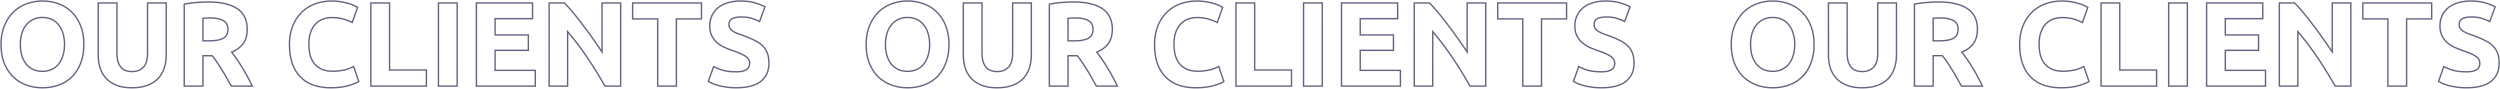 <svg width="3543" height="126" viewBox="0 0 3543 126" fill="none" xmlns="http://www.w3.org/2000/svg"><path d="M30.91 78.65l-.96.28.003.012.004.01.953-.302zm6.12 12.07l-.794.608.012.015.012.015.77-.638zm9.86 7.65l.426-.905-.426.905zm26.35 0l-.416-.91-.01.005.426.905zm9.86-7.65l-.78-.625-.003.004.783.621zm6.12-12.07l-.953-.302-.004.01-.003.011.96.281zm0-31.28l-.962.275.004.013.005.014.953-.302zM83.1 35.3l-.794.608.012.015.012.015.77-.638zm-9.86-7.82l-.426.905.01.005.416-.91zm-26.35.17l.426.905.01-.005.011-.006-.447-.894zm-9.86 7.82l-.78-.625-.004.004.784.621zm-6.12 12.07l-.955-.296-.003.008-.002.007.96.281zm83.3 42.16l-.929-.37-.003.008.932.362zm-12.24 19.21l.699.715.008-.008-.707-.707zm-18.7 11.56l-.338-.941-.005.002.343.939zm-64.6-11.56l-.7.715.008.007.692-.722zM6.09 89.7l-.93.369.002.005.928-.374zm.17-53.21l.923.386.002-.005-.925-.381zm12.75-19.38l-.692-.722-.008.007.7.715zm18.7-11.73l-.343-.94-.005.002.348.938zm45.22 0l.343-.94-.343.94zm18.7 11.73l.699-.715-.699.715zm12.58 19.38l-.929.369.001.005.928-.374zM27.87 63.01c0 5.857.689 11.167 2.08 15.92l1.92-.56c-1.329-4.54-2-9.657-2-15.36h-2zm2.087 15.942c1.503 4.742 3.593 8.873 6.28 12.376l1.587-1.216c-2.527-3.297-4.518-7.213-5.96-11.764l-1.907.604zm6.303 12.406a29.277 29.277 0 0010.204 7.917l.852-1.81a27.277 27.277 0 01-9.516-7.383l-1.54 1.276zm10.204 7.917c4.008 1.886 8.577 2.815 13.686 2.815v-2c-4.864 0-9.135-.884-12.834-2.625l-.852 1.81zm13.686 2.815c5 0 9.511-.931 13.516-2.815l-.852-1.81c-3.702 1.742-7.917 2.625-12.664 2.625v2zm13.506-2.81c4.104-1.877 7.519-4.523 10.227-7.939L82.317 90.1c-2.505 3.158-5.664 5.611-9.493 7.361l.832 1.82zm10.225-7.935c2.81-3.513 4.906-7.656 6.299-12.414l-1.92-.562c-1.327 4.536-3.311 8.439-5.94 11.726l1.56 1.25zm6.292-12.393c1.51-4.76 2.257-10.078 2.257-15.942h-2c0 5.696-.726 10.805-2.163 15.338l1.906.604zM92.43 63.01c0-5.864-.747-11.182-2.257-15.942l-1.906.604c1.437 4.533 2.163 9.642 2.163 15.338h2zm-2.249-15.915c-1.391-4.871-3.49-9.024-6.31-12.433l-1.541 1.276c2.618 3.164 4.6 7.058 5.928 11.707l1.924-.55zm-6.287-12.403c-2.708-3.533-6.126-6.241-10.238-8.122l-.832 1.82c3.821 1.746 6.977 4.25 9.482 7.518l1.588-1.216zm-10.228-8.117c-4.005-1.884-8.517-2.815-13.516-2.815v2c4.747 0 8.962.883 12.664 2.625l.852-1.81zM60.15 23.76c-5.117 0-9.695.99-13.707 2.996l.894 1.788c3.694-1.847 7.957-2.784 12.813-2.784v-2zm-13.686 2.985c-3.995 1.88-7.402 4.584-10.215 8.1l1.562 1.25c2.627-3.284 5.793-5.793 9.505-7.54l-.852-1.81zM36.246 34.85c-2.696 3.4-4.788 7.539-6.291 12.395l1.91.592c1.444-4.664 3.432-8.571 5.948-11.745l-1.567-1.242zM29.95 47.26c-1.39 4.752-2.08 10.005-2.08 15.751h2c0-5.587.67-10.648 2-15.19l-1.92-.56zm87.85 15.75c0 9.987-1.515 18.754-4.519 26.321l1.858.738c3.116-7.847 4.661-16.873 4.661-27.059h-2zm-4.522 26.328c-2.902 7.478-6.91 13.76-12.015 18.865l1.414 1.414c5.322-5.321 9.474-11.846 12.465-19.555l-1.864-.724zm-12.007 18.857c-5.105 4.994-11.213 8.773-18.34 11.334l.677 1.882c7.38-2.652 13.74-6.58 19.061-11.786l-1.398-1.43zm-18.344 11.336c-7.02 2.563-14.61 3.849-22.777 3.849v2c8.38 0 16.204-1.32 23.463-3.971l-.686-1.878zM60.15 123.38c-7.937 0-15.413-1.285-22.437-3.849l-.686 1.878c7.256 2.649 14.966 3.971 23.123 3.971v-2zm-22.437-3.849c-7.014-2.561-13.128-6.342-18.351-11.343l-1.384 1.444c5.43 5.199 11.783 9.125 19.05 11.777l.685-1.878zm-18.344-11.336c-5.218-5.107-9.338-11.39-12.351-18.869l-1.856.748c3.107 7.709 7.374 14.232 12.809 19.551l1.398-1.43zM7.02 89.331C4.015 81.764 2.5 72.997 2.5 63.01h-2c0 10.186 1.545 19.212 4.66 27.059l1.86-.738zM2.5 63.01c0-9.983 1.57-18.687 4.683-26.134l-1.846-.772C2.103 43.844.5 52.82.5 63.01h2zm4.685-26.14c3.128-7.595 7.306-13.937 12.524-19.045l-1.398-1.43c-5.435 5.32-9.757 11.897-12.976 19.714l1.85.762zm12.517-19.038c5.342-5.12 11.458-8.956 18.356-11.514l-.696-1.876c-7.155 2.655-13.506 6.639-19.044 11.946l1.384 1.444zm18.35-11.513C45.08 3.754 52.445 2.47 60.15 2.47v-2c-7.934 0-15.53 1.323-22.783 3.97l.686 1.88zM60.15 2.47c7.937 0 15.413 1.285 22.437 3.85l.686-1.88C76.017 1.793 68.307.47 60.15.47v2zm22.437 3.85c7.01 2.558 13.12 6.393 18.344 11.505l1.398-1.43c-5.43-5.314-11.785-9.3-19.056-11.954l-.686 1.878zm18.344 11.505c5.216 5.105 9.335 11.443 12.35 19.034l1.858-.738c-3.105-7.822-7.372-14.404-12.81-19.726l-1.398 1.43zm12.351 19.039c3.003 7.45 4.518 16.159 4.518 26.146h2c0-10.186-1.545-19.158-4.662-26.894l-1.856.748zm52.275 84.116l-.369.93.008.003.008.003.353-.936zm-14.96-9.69l-.737.677.01.01.01.01.717-.697zm-8.67-14.79l-.955.3.004.01.004.012.947-.322zm-2.72-92.31v-1h-1v1h1zm26.52 0h1v-1h-1v1zm1.53 83.3l-.958.287.006.02.006.019.946-.326zm4.42 8.16l-.765.644.018.022.02.02.727-.686zm6.8 4.42l-.329.945.012.004.317-.949zm24.48-4.59l-.698-.717-.009.01.707.707zm6.12-91.29v-1h-1v1h1zm26.52 0h1v-1h-1v1zm-2.89 92.31l-.949-.316.949.316zm-8.84 14.96l.717.697.009-.01-.726-.687zm-36.89 11.92c-8.186 0-15.201-1.122-21.067-3.336l-.706 1.872c6.146 2.319 13.412 3.464 21.773 3.464v-2zm-21.052-3.33c-5.893-2.335-10.756-5.491-14.611-9.457l-1.434 1.394c4.077 4.194 9.188 7.498 15.308 9.923l.737-1.86zm-14.592-9.437c-3.755-4.085-6.575-8.893-8.46-14.435l-1.893.644c1.969 5.791 4.928 10.844 8.88 15.145l1.473-1.354zm-8.452-14.412c-1.779-5.67-2.674-11.915-2.674-18.741h-2c0 7 .918 13.45 2.765 19.34l1.909-.6zm-2.674-18.741V4.19h-2v73.27h2zm-1-72.27h26.52v-2h-26.52v2zm25.52-1v71.06h2V4.19h-2zm0 71.06c0 4.826.516 9.008 1.572 12.527l1.915-.574c-.984-3.282-1.487-7.26-1.487-11.953h-2zm1.584 12.566c1.165 3.376 2.692 6.212 4.601 8.478l1.53-1.288c-1.718-2.04-3.138-4.645-4.24-7.842l-1.891.652zm4.639 8.52c2.035 2.155 4.437 3.718 7.198 4.678l.657-1.888c-2.452-.854-4.583-2.237-6.401-4.163l-1.454 1.374zm7.21 4.683c2.833.944 5.887 1.411 9.157 1.411v-2c-3.078 0-5.916-.44-8.524-1.309l-.633 1.898zm9.157 1.411c6.681 0 12.164-2.06 16.347-6.243l-1.414-1.414c-3.751 3.75-8.695 5.657-14.933 5.657v2zm16.337-6.233c4.369-4.248 6.423-11.33 6.423-20.947h-2c0 9.422-2.027 15.828-5.817 19.513l1.394 1.434zm6.423-20.947V4.19h-2v71.06h2zm-1-70.06h26.52v-2h-26.52v2zm25.52-1v73.27h2V4.19h-2zm0 73.27c0 6.82-.951 13.058-2.839 18.724l1.897.632c1.965-5.894 2.942-12.35 2.942-19.356h-2zm-2.839 18.724c-1.883 5.649-4.757 10.507-8.618 14.589l1.453 1.374c4.073-4.305 7.092-9.42 9.062-15.33l-1.897-.633zm-8.608 14.579c-3.849 3.959-8.76 7.057-14.761 9.279l.695 1.876c6.239-2.311 11.415-5.56 15.5-9.761l-1.434-1.394zm-14.761 9.279c-5.982 2.216-13.112 3.338-21.412 3.338v2c8.473 0 15.849-1.145 22.107-3.462l-.695-1.876zM336.242 12.35l-.559.829.007.005.552-.834zm8.33 49.47l-.804-.594-.002.003.806.591zm-16.32 12.07l-.382-.924-1.237.51.841 1.042.778-.628zm7.48 10.2l-.828.56.008.012.82-.572zm7.65 11.9l-.86.511.009.014.008.013.843-.538zm7.48 12.92l-.885.465.004.009.881-.474zm6.63 13.09v1h1.58l-.676-1.428-.904.428zm-29.75 0l-.873.488.286.512h.587v-1zm-6.63-11.73l-.879.477.005.01.006.009.868-.496zm-6.8-11.56l-.855.518.005.01.006.009.844-.537zm-6.8-10.54l-.832.555.004.006.005.007.823-.568zm-6.8-9.18l.768-.64-.3-.36h-.468v1zm-13.09 0v-1h-1v1h1zm0 43.01v1h1v-1h-1zm-26.52 0h-1v1h1v-1zm0-116.11l-.192-.981-.808.158v.823h1zm17.85-2.38l-.073-.997h-.001l.074.997zm12.92 22.1l-.071-.997h-.006l.077.997zm-4.25.34l-.083-.997-.917.077v.92h1zm0 31.96h-1v1h1v-1zm28.9-3.74l-.501-.865.501.865zm-.17-24.99l-.501.865.013.008.014.008.474-.881zm-20.74-25.35c17.584 0 30.898 3.16 40.071 9.349l1.118-1.658c-9.64-6.504-23.413-9.691-41.189-9.691v2zm40.078 9.354c9.074 6.013 13.662 15.413 13.662 28.406h2c0-13.527-4.819-23.62-14.558-30.074l-1.104 1.668zm13.662 28.406c0 8.119-1.889 14.637-5.584 19.636l1.608 1.188c4.012-5.427 5.976-12.396 5.976-20.824h-2zm-5.586 19.639c-3.61 4.922-8.887 8.844-15.896 11.737l.763 1.848c7.272-3 12.875-7.125 16.745-12.403l-1.612-1.182zm-16.292 13.29c2.359 2.92 4.835 6.296 7.43 10.131l1.656-1.12c-2.619-3.872-5.129-7.295-7.53-10.268l-1.556 1.256zm7.438 10.143a194.487 194.487 0 017.61 11.84l1.719-1.023a196.256 196.256 0 00-7.689-11.96l-1.64 1.143zm7.627 11.866a174.446 174.446 0 017.438 12.847l1.77-.93a176.668 176.668 0 00-7.522-12.993l-1.686 1.076zm7.442 12.856a283.04 283.04 0 016.607 13.044l1.808-.856a285.512 285.512 0 00-6.654-13.136l-1.761.948zM357.492 121h-29.75v2h29.75v-2zm-28.877.512a1416.935 1416.935 0 00-6.635-11.738l-1.736.992c2.265 3.964 4.473 7.871 6.625 11.722l1.746-.976zm-6.624-11.719a194.43 194.43 0 00-6.835-11.62l-1.688 1.074a191.569 191.569 0 016.765 11.5l1.758-.954zm-6.824-11.601a214.239 214.239 0 00-6.832-10.59l-1.646 1.136a213.13 213.13 0 016.768 10.49l1.71-1.036zm-6.823-10.577c-2.283-3.425-4.571-6.514-6.864-9.265l-1.536 1.28c2.24 2.69 4.486 5.72 6.736 9.095l1.664-1.11zm-7.632-9.625h-13.09v2h13.09v-2zm-14.09 1V122h2V78.99h-2zm1 42.01h-26.52v2h26.52v-2zm-25.52 1V5.89h-2V122h2zm-.808-115.129a149.494 149.494 0 0117.732-2.364l-.148-1.994a151.441 151.441 0 00-17.968 2.396l.384 1.962zm17.73-2.364c6.216-.452 11.744-.677 16.588-.677v-2c-4.903 0-10.481.228-16.733.683l.145 1.994zm18.118 19.933c-1.946 0-3.727.057-5.341.172l.142 1.996a73.419 73.419 0 015.199-.168v-2zm-5.347.173a666.46 666.46 0 00-4.256.34l.166 1.994c1.358-.114 2.772-.227 4.244-.34l-.154-1.994zm-5.173 1.337v31.96h2V25.95h-2zm1 32.96h7.48v-2h-7.48v2zm7.48 0c10.005 0 17.373-1.242 21.921-3.875l-1.002-1.73c-4.065 2.353-10.978 3.605-20.919 3.605v2zm21.921-3.875c4.684-2.711 6.959-7.338 6.959-13.615h-2c0 5.737-2.032 9.61-5.961 11.885l1.002 1.73zm6.959-13.615c0-6.08-2.357-10.536-7.156-13.12l-.948 1.76c4.041 2.176 6.104 5.88 6.104 11.36h2zm-7.129-13.105c-4.532-2.624-11.144-3.875-19.711-3.875v2c8.433 0 14.627 1.242 18.709 3.605l1.002-1.73zM425.19 108.4l-.73.683.004.005.726-.688zM414.82 37l.928.374.002-.005-.93-.369zm12.58-19.38l.7.715.008-.008-.708-.707zm19.04-12.07l-.346-.938.346.938zm37.57-2.89l-.19.982.013.002.013.002.164-.986zm10.71 2.55l-.316.949.016.005.016.005.284-.959zm12.07 5.27l.942.336.271-.758-.683-.426-.53.848zm-7.65 21.42l-.469.883 1.022.543.389-1.09-.942-.336zm-12.75-4.93l-.274.962.006.001.268-.963zm-28.39 0l-.324-.946-.008.003.332.943zm-10.37 6.63l-.707-.707.707.707zm-8.16 44.2l-.972.232.003.013.004.014.965-.259zm5.78 12.07l-.793.608.006.009.007.008.78-.625zm10.54 8.16l-.428.904.01.004.01.005.408-.913zm26.01 2.21l-.146-.99.146.99zm8.16-1.53l.232.973.022-.005.021-.007-.275-.961zm6.29-2.21l.401.916-.401-.916zm4.93-2.21l.946-.325-.36-1.047-1.005.464.419.908zm7.31 21.25l.519.855.689-.418-.262-.762-.946.325zm-15.81 6.12l.258.966-.258-.966zm-23.63 1.72c-18.966 0-33.289-5.27-43.133-15.668l-1.453 1.376c10.329 10.908 25.247 16.292 44.586 16.292v-2zm-43.129-15.663c-9.748-10.412-14.691-25.265-14.691-44.707h-2c0 19.771 5.031 35.179 15.23 46.073l1.461-1.366zM411.23 63.01c0-9.642 1.514-18.182 4.518-25.636l-1.855-.748c-3.116 7.733-4.663 16.533-4.663 26.384h2zm4.52-25.641c3.014-7.591 7.134-13.93 12.35-19.034l-1.399-1.43c-5.437 5.322-9.704 11.904-12.81 19.726l1.859.738zm12.358-19.042c5.22-5.22 11.442-9.167 18.679-11.839l-.693-1.876c-7.496 2.768-13.967 6.868-19.401 12.3l1.415 1.415zm18.679-11.839c7.245-2.675 15.117-4.018 23.623-4.018v-2c-8.72 0-16.828 1.377-24.316 4.142l.693 1.876zM470.41 2.47c4.935 0 9.403.393 13.41 1.172l.381-1.964C480.047.871 475.449.47 470.41.47v2zm13.436 1.176c4.042.674 7.559 1.513 10.558 2.513l.633-1.898c-3.121-1.04-6.744-1.901-10.862-2.587l-.329 1.972zm10.59 2.523c3.025.896 5.516 1.84 7.487 2.825l.895-1.788c-2.109-1.055-4.718-2.038-7.813-2.955l-.569 1.918zm7.487 2.825c2.036 1.018 3.474 1.794 4.337 2.334l1.06-1.696c-.949-.593-2.458-1.404-4.502-2.426l-.895 1.788zm3.926 1.15l-7.65 21.42 1.883.672 7.65-21.42-1.883-.672zm-6.239 20.873c-3.703-1.967-8.023-3.635-12.951-5.01l-.537 1.926c4.819 1.345 8.999 2.964 12.549 4.85l.939-1.766zm-12.945-5.008c-4.867-1.391-10.403-2.079-16.595-2.079v2c6.049 0 11.393.672 16.046 2.002l.549-1.923zM470.07 23.93c-4.193 0-8.326.7-12.394 2.094l.649 1.892c3.865-1.325 7.779-1.986 11.745-1.986v-2zm-12.402 2.097c-4.003 1.413-7.585 3.707-10.745 6.866l1.415 1.414c2.96-2.96 6.291-5.087 9.995-6.394l-.665-1.886zm-10.745 6.866c-3.066 3.066-5.514 7.048-7.367 11.911l1.869.712c1.774-4.657 4.085-8.381 6.913-11.209l-1.415-1.414zm-7.367 11.911c-1.868 4.905-2.786 10.813-2.786 17.696h2c0-6.717.897-12.369 2.655-16.984l-1.869-.712zM436.77 62.5c0 5.51.574 10.688 1.728 15.532l1.945-.464c-1.113-4.676-1.673-9.697-1.673-15.068h-2zm1.735 15.56c1.276 4.757 3.256 8.902 5.952 12.418l1.587-1.216c-2.518-3.284-4.391-7.186-5.608-11.721l-1.931.518zm5.965 12.435c2.823 3.53 6.462 6.34 10.892 8.439l.857-1.808c-4.183-1.98-7.571-4.61-10.188-7.88l-1.561 1.249zm10.912 8.448c4.467 1.998 9.828 2.977 16.048 2.977v-2c-6.019 0-11.085-.948-15.231-2.803l-.817 1.826zm16.048 2.977c3.892 0 7.398-.229 10.517-.691l-.293-1.978c-3.001.444-6.408.669-10.224.669v2zm10.517-.691c3.082-.456 5.831-.971 8.245-1.546l-.463-1.946c-2.346.559-5.037 1.064-8.075 1.514l.293 1.978zm8.288-1.558c2.413-.689 4.553-1.44 6.416-2.255l-.801-1.832c-1.764.772-3.817 1.494-6.164 2.165l.549 1.922zm6.416-2.255a275.919 275.919 0 004.949-2.218l-.839-1.816a271.81 271.81 0 01-4.911 2.202l.801 1.832zm3.584-2.8l7.31 21.249 1.891-.65-7.31-21.25-1.891.65zm7.737 20.069c-3.625 2.197-8.792 4.207-15.549 6.009l.515 1.932c6.843-1.825 12.216-3.894 16.071-6.231l-1.037-1.71zm-15.549 6.009c-6.697 1.786-14.484 2.686-23.373 2.686v2c9.018 0 16.985-.913 23.888-2.754l-.515-1.932zM604.275 99.22h1v-1h-1v1zm0 22.78v1h1v-1h-1zm-78.71 0h-1v1h1v-1zm0-117.81v-1h-1v1h1zm26.52 0h1v-1h-1v1zm0 95.03h-1v1h1v-1zm51.19 0V122h2V99.22h-2zm1 21.78h-78.71v2h78.71v-2zm-77.71 1V4.19h-2V122h2zm-1-116.81h26.52v-2h-26.52v2zm25.52-1v95.03h2V4.19h-2zm1 96.03h52.19v-2h-52.19v2zm69.271-96.03v-1h-1v1h1zm26.52 0h1v-1h-1v1zm0 117.81v1h1v-1h-1zm-26.52 0h-1v1h1v-1zm0-116.81h26.52v-2h-26.52v2zm25.52-1V122h2V4.19h-2zm1 116.81h-26.52v2h26.52v-2zm-25.52 1V4.19h-2V122h2zm52.789 0h-1v1h1v-1zm0-117.81v-1h-1v1h1zm79.56 0h1v-1h-1v1zm0 22.27v1h1v-1h-1zm-53.04 0v-1h-1v1h1zm0 23.12h-1v1h1v-1zm47.09 0h1v-1h-1v1zm0 21.76v1h1v-1h-1zm-47.09 0v-1h-1v1h1zm0 28.39h-1v1h1v-1zm56.95 0h1v-1h-1v1zm0 22.27v1h1v-1h-1zm-82.47 0V4.19h-2V122h2zm-1-116.81h79.56v-2h-79.56v2zm78.56-1v22.27h2V4.19h-2zm1 21.27h-53.04v2h53.04v-2zm-54.04 1v23.12h2V26.46h-2zm1 24.12h47.09v-2h-47.09v2zm46.09-1v21.76h2V49.58h-2zm1 20.76h-47.09v2h47.09v-2zm-48.09 1v28.39h2V71.34h-2zm1 29.39h56.95v-2h-56.95v2zm55.95-1V122h2V99.73h-2zm1 21.27h-83.47v2h83.47v-2zm98.676 1l-.872.491.287.509h.585v-1zm-24.65-39.95l-.83.558.83-.558zm-28.22-37.23l.76-.65-1.76-2.06v2.71h1zm0 77.18v1h1v-1h-1zm-26.18 0h-1v1h1v-1zm0-117.81v-1h-1v1h1zm21.59 0l.707-.707-.293-.293h-.414v1zm12.41 13.77l.768-.64-.768.64zm13.77 17.51l-.802.598.006.008.006.008.79-.614zm14.11 19.21l-.822.57.005.007.817-.577zm13.09 19.04l-.832.555 1.832 2.748V73.72h-1zm0-69.53v-1h-1v1h1zm26.35 0h1v-1h-1v1zm0 117.81v1h1v-1h-1zm-21.399-.491a593.806 593.806 0 00-24.692-40.017l-1.659 1.116a591.832 591.832 0 0124.608 39.883l1.743-.982zM833.47 81.492c-8.86-13.178-18.29-25.618-28.289-37.322l-1.521 1.3c9.948 11.643 19.332 24.022 28.151 37.138l1.659-1.116zM803.421 44.82V122h2V44.82h-2zm1 76.18h-26.18v2h26.18v-2zm-25.18 1V4.19h-2V122h2zm-1-116.81h21.59v-2h-21.59v2zm20.883-.293c3.712 3.713 7.828 8.28 12.348 13.703l1.537-1.28c-4.547-5.456-8.704-10.07-12.471-13.837l-1.414 1.414zM811.472 18.6c4.521 5.425 9.1 11.247 13.737 17.468l1.603-1.196c-4.656-6.246-9.257-12.097-13.803-17.552l-1.537 1.28zm13.749 17.484a442.382 442.382 0 0114.078 19.167l1.643-1.142A444.854 444.854 0 00826.8 34.856l-1.579 1.228zm14.083 19.173a846.8 846.8 0 0113.075 19.018l1.664-1.11a847.058 847.058 0 00-13.106-19.062l-1.633 1.154zm14.907 18.463V4.19h-2v69.53h2zm-1-68.53h26.35v-2h-26.35v2zm25.35-1V122h2V4.19h-2zm1 116.81h-22.27v2h22.27v-2zM994.117 4.19h1v-1h-1v1zm0 22.61v1h1v-1h-1zm-35.53 0v-1h-1v1h1zm0 95.2v1h1v-1h-1zm-26.52 0h-1v1h1v-1zm0-95.2h1v-1h-1v1zm-35.53 0h-1v1h1v-1zm0-22.61v-1h-1v1h1zm96.58 0V26.8h2V4.19h-2zm1 21.61h-35.53v2h35.53v-2zm-36.53 1V122h2V26.8h-2zm1 94.2h-26.52v2h26.52v-2zm-25.52 1V26.8h-2V122h2zm-1-96.2h-35.53v2h35.53v-2zm-34.53 1V4.19h-2V26.8h2zm-1-21.61h97.58v-2h-97.58v2zm155.933 95.73l.23.973.02-.004.01-.004-.26-.965zm5.95-2.55l.57.822.02-.014.02-.015-.61-.793zm3.06-3.91l.93.359-.93-.359zm-4.59-14.45l-.58.812.01.006v.006l.57-.824zm-18.7-8.33l-.33.943.01.003v.003l.32-.949zm-11.56-4.59l-.43.905.02.005.01.005.4-.915zm-10.37-6.63l-.66.747v.007l.01.007.65-.761zm-7.48-9.69l-.89.447v.011l.89-.458zm.17-28.56l.9.428.01-.009-.91-.419zm8.67-11.22l-.63-.774.63.774zm13.6-6.97l.29.958.01-.002v-.003l-.3-.953zm38.59 0l-.28.96.28-.96zm14.28 5.61l.94.344.3-.81-.76-.412-.48.878zm-7.65 20.91l-.46.888 1.01.522.39-1.066-.94-.344zm-11.05-4.42l-.32.946.01.005.02.005.29-.956zm-28.22.68l.53.848.01-.006-.54-.842zm-2.55 13.43l.82-.57-.82.57zm4.25 4.08l-.57.824.03.02.03.018.51-.862zm6.46 3.23l-.39.92.02.01.03.01.34-.94zm8.16 2.89l.35-.938-.01-.003-.01-.004-.33.945zm15.98 6.8l-.45.894.01.005.01.004.43-.903zm11.22 7.65l-.71.707.01.007.01.006.69-.72zm-2.55 50.49l.62.789v-.006l-.62-.783zm-48.96 7.99l.16-.987-.01-.002-.02-.002-.13.991zm-11.22-2.21l-.27.962v.002l.27-.964zm-8.33-2.89l-.41.912.01.004.01.003.39-.919zm-5.78-2.89l-.94-.334-.28.787.72.415.5-.868zm7.48-21.08l.48-.877-1.03-.565-.39 1.108.94.334zm12.92 5.27l-.3.955.02.004.01.003.27-.962zm19.04 3.21c3.78 0 6.93-.286 9.41-.877l-.46-1.946c-2.28.542-5.25.823-8.95.823v2zm9.44-.885c2.56-.698 4.66-1.587 6.26-2.693l-1.14-1.644c-1.35.934-3.21 1.745-5.64 2.407l.52 1.93zm6.3-2.722c1.59-1.226 2.74-2.67 3.38-4.344l-1.86-.718c-.49 1.273-1.39 2.435-2.74 3.476l1.22 1.586zm3.38-4.344c.62-1.604.92-3.371.92-5.289h-2c0 1.709-.27 3.228-.78 4.571l1.86.718zm.92-5.289c0-4.233-2.02-7.695-5.87-10.344l-1.14 1.648c3.4 2.338 5.01 5.223 5.01 8.696h2zm-5.86-10.332c-3.75-2.7-10.11-5.515-18.96-8.467l-.64 1.898c8.83 2.941 14.94 5.68 18.44 8.193l1.16-1.624zm-18.95-8.461a161.88 161.88 0 01-11.49-4.562l-.8 1.83c3.87 1.71 7.75 3.25 11.63 4.618l.66-1.886zm-11.46-4.552c-3.78-1.778-7.16-3.94-10.15-6.486l-1.3 1.522c3.13 2.668 6.67 4.925 10.59 6.774l.86-1.81zm-10.14-6.472c-2.96-2.636-5.38-5.767-7.25-9.401l-1.78.916c1.98 3.846 4.55 7.175 7.71 9.98l1.32-1.495zm-7.25-9.39c-1.84-3.683-2.78-8.169-2.78-13.493h-2c0 5.556.98 10.363 3 14.387l1.78-.894zm-2.78-13.493c0-5.313 1-10.037 2.96-14.192l-1.8-.856c-2.12 4.458-3.16 9.48-3.16 15.048h2zm2.97-14.2c1.98-4.284 4.77-7.903 8.39-10.866l-1.26-1.548c-3.86 3.157-6.84 7.018-8.95 11.575l1.82.838zm8.39-10.866c3.63-2.964 8.04-5.231 13.26-6.786l-.57-1.916c-5.44 1.618-10.1 3.998-13.95 7.154l1.26 1.548zm13.27-6.791c5.22-1.664 11.12-2.503 17.72-2.503v-2c-6.77 0-12.88.86-18.32 2.597l.6 1.906zm17.72-2.503c7.87 0 14.62.843 20.29 2.51l.56-1.92c-5.89-1.733-12.85-2.59-20.85-2.59v2zm20.29 2.51c5.74 1.687 10.42 3.533 14.08 5.528l.96-1.756c-3.82-2.085-8.65-3.979-14.48-5.691l-.56 1.918zm13.62 4.306l-7.65 20.91 1.88.688 7.65-20.91-1.88-.688zm-6.25 20.366c-3.35-1.732-7.09-3.227-11.22-4.488l-.58 1.912c4.03 1.232 7.66 2.684 10.88 4.352l.92-1.776zm-11.19-4.478c-4.1-1.406-9.03-2.094-14.77-2.094v2c5.59 0 10.29.672 14.13 1.986l.64-1.892zm-14.77-2.094c-6.39 0-11.23.905-14.31 2.878l1.08 1.684c2.58-1.653 6.93-2.562 13.23-2.562v-2zm-14.3 2.872c-3.05 1.91-4.55 4.92-4.55 8.838h2c0-3.335 1.23-5.651 3.61-7.142l-1.06-1.696zm-4.55 8.838c0 2.315.55 4.337 1.71 6.01l1.64-1.14c-.88-1.274-1.35-2.878-1.35-4.87h-2zm1.71 6.01c1.1 1.592 2.61 3.034 4.5 4.334l1.14-1.648c-1.74-1.193-3.06-2.471-4-3.825l-1.64 1.138zm4.56 4.372c1.97 1.158 4.16 2.253 6.58 3.287l.78-1.838c-2.34-1.006-4.46-2.064-6.34-3.173l-1.02 1.724zm6.63 3.308c2.5.909 5.22 1.874 8.17 2.895l.66-1.89a582.59 582.59 0 01-8.15-2.885l-.68 1.88zm8.15 2.888c6.1 2.257 11.39 4.51 15.88 6.756l.9-1.788c-4.58-2.287-9.94-4.568-16.08-6.844l-.7 1.876zm15.9 6.765c4.45 2.114 8.09 4.603 10.94 7.454l1.42-1.414c-3.04-3.042-6.88-5.654-11.5-7.846l-.86 1.806zM1080 65.6a26.532 26.532 0 016.55 9.998l1.88-.696a28.567 28.567 0 00-7.05-10.742L1080 65.6zm6.55 9.998c1.42 3.825 2.15 8.516 2.15 14.102h2c0-5.748-.75-10.69-2.27-14.798l-1.88.696zm2.15 14.102c0 10.729-3.74 18.98-11.18 24.887l1.24 1.566c7.98-6.333 11.94-15.195 11.94-26.453h-2zm-11.17 24.881c-7.46 5.81-18.81 8.799-34.24 8.799v2c15.63 0 27.51-3.018 35.47-9.221l-1.23-1.578zm-34.24 8.799c-5.17 0-9.82-.337-13.95-1.007l-.32 1.974c4.26.69 9.02 1.033 14.27 1.033v-2zm-13.98-1.011c-4.15-.562-7.85-1.291-11.08-2.183l-.54 1.928c3.34.921 7.13 1.666 11.36 2.237l.26-1.982zm-11.07-2.181c-3.15-.898-5.88-1.848-8.22-2.847l-.78 1.838c2.42 1.041 5.24 2.017 8.45 2.933l.55-1.924zm-8.2-2.84c-2.25-1.011-4.14-1.96-5.69-2.846l-1 1.736c1.63.927 3.58 1.905 5.87 2.934l.82-1.824zm-5.25-1.644l7.48-21.08-1.88-.668-7.48 21.08 1.88.668zm6.06-20.537c3.59 1.967 7.96 3.748 13.1 5.348l.6-1.91c-5.06-1.573-9.3-3.306-12.74-5.192l-.96 1.754zm13.13 5.355c5.33 1.506 11.77 2.248 19.31 2.248v-2c-7.42 0-13.67-.731-18.77-2.172l-.54 1.924zm232.96-21.872l-.96.28v.022l.96-.302zm6.12 12.07l-.8.608.01.015.02.015.77-.638zm9.86 7.65l.42-.905-.42.905zm26.35 0l-.42-.91-.01.005.43.905zm9.86-7.65l-.79-.625v.004l.79.621zm6.12-12.07l-.96-.302v.021l.96.281zm0-31.28l-.97.275.01.013v.014l.96-.302zm-6.12-12.07l-.8.608.01.015.01.015.78-.638zm-9.86-7.82l-.43.905.01.005.42-.91zm-26.35.17l.42.905.01-.005.01-.006-.44-.894zm-9.86 7.82l-.79-.625v.004l.79.621zm-6.12 12.07l-.96-.296v.015l.96.281zm83.3 42.16l-.93-.37-.01.008.94.362zM1328 108.91l.69.715.01-.008-.7-.707zm-18.7 11.56l-.34-.941-.01.002.35.939zm-64.6-11.56l-.7.715v.007l.7-.722zm-12.58-19.21l-.93.369v.005l.93-.374zm.17-53.21l.92.386v-.005l-.92-.381zm12.75-19.38l-.7-.722v.007l.7.715zm18.7-11.73l-.35-.94v.002l.35.938zm45.22 0l.34-.94-.34.94zm18.7 11.73l.69-.715-.69.715zm12.58 19.38l-.93.369v.005l.93-.374zm-86.34 26.52c0 5.857.68 11.167 2.08 15.92l1.92-.56c-1.33-4.54-2-9.657-2-15.36h-2zm2.08 15.942c1.51 4.742 3.6 8.873 6.28 12.376l1.59-1.216c-2.53-3.297-4.52-7.213-5.96-11.764l-1.91.604zm6.31 12.406c2.81 3.4 6.21 6.04 10.2 7.917l.85-1.81a27.2 27.2 0 01-9.51-7.383l-1.54 1.276zm10.2 7.917c4.01 1.886 8.58 2.815 13.69 2.815v-2c-4.87 0-9.14-.884-12.84-2.625l-.85 1.81zm13.69 2.815c4.99 0 9.51-.931 13.51-2.815l-.85-1.81c-3.7 1.742-7.92 2.625-12.66 2.625v2zm13.5-2.81c4.11-1.877 7.52-4.523 10.23-7.939l-1.57-1.242c-2.5 3.158-5.66 5.611-9.49 7.361l.83 1.82zm10.23-7.935c2.81-3.513 4.9-7.656 6.3-12.414l-1.92-.562c-1.33 4.536-3.32 8.439-5.95 11.726l1.57 1.25zm6.29-12.393c1.51-4.76 2.26-10.078 2.26-15.942h-2c0 5.696-.73 10.805-2.17 15.338l1.91.604zm2.26-15.942c0-5.864-.75-11.182-2.26-15.942l-1.91.604c1.44 4.533 2.17 9.642 2.17 15.338h2zm-2.25-15.915c-1.4-4.871-3.49-9.024-6.31-12.433l-1.55 1.276c2.62 3.164 4.61 7.058 5.93 11.707l1.93-.55zm-6.29-12.403c-2.71-3.533-6.13-6.241-10.24-8.122l-.83 1.82c3.82 1.746 6.98 4.25 9.48 7.518l1.59-1.216zm-10.23-8.117c-4-1.884-8.52-2.815-13.51-2.815v2c4.74 0 8.96.883 12.66 2.625l.85-1.81zm-13.51-2.815c-5.12 0-9.7.99-13.71 2.996l.89 1.788c3.7-1.847 7.96-2.784 12.82-2.784v-2zm-13.69 2.985c-4 1.88-7.4 4.584-10.22 8.1l1.57 1.25c2.62-3.284 5.79-5.793 9.5-7.54l-.85-1.81zm-10.22 8.104c-2.69 3.4-4.79 7.539-6.29 12.395l1.91.592c1.44-4.664 3.43-8.571 5.95-11.745l-1.57-1.242zm-6.29 12.41c-1.4 4.752-2.08 10.005-2.08 15.751h2c0-5.587.67-10.648 2-15.19l-1.92-.56zm87.85 15.751c0 9.987-1.52 18.754-4.52 26.321l1.85.738c3.12-7.847 4.67-16.873 4.67-27.059h-2zm-4.53 26.328c-2.9 7.478-6.91 13.76-12.01 18.865l1.41 1.414c5.32-5.321 9.48-11.846 12.47-19.555l-1.87-.724zm-12 18.857c-5.11 4.994-11.22 8.773-18.34 11.334l.67 1.882c7.38-2.652 13.74-6.58 19.06-11.786l-1.39-1.43zm-18.35 11.336c-7.02 2.563-14.61 3.849-22.77 3.849v2c8.38 0 16.2-1.32 23.46-3.971l-.69-1.878zm-22.77 3.849c-7.94 0-15.42-1.285-22.44-3.849l-.69 1.878c7.26 2.649 14.97 3.971 23.13 3.971v-2zm-22.44-3.849c-7.02-2.561-13.13-6.342-18.35-11.343l-1.39 1.444c5.43 5.199 11.79 9.125 19.05 11.777l.69-1.878zm-18.35-11.336c-5.21-5.107-9.33-11.39-12.35-18.869l-1.85.748c3.1 7.709 7.37 14.232 12.81 19.551l1.39-1.43zm-12.35-18.864c-3-7.567-4.51-16.334-4.51-26.321h-2c0 10.186 1.54 19.212 4.66 27.059l1.85-.738zm-4.51-26.321c0-9.983 1.57-18.687 4.68-26.134l-1.85-.772c-3.23 7.74-4.83 16.716-4.83 26.906h2zm4.68-26.14c3.13-7.595 7.31-13.937 12.52-19.045l-1.39-1.43c-5.44 5.32-9.76 11.897-12.98 19.714l1.85.762zm12.52-19.038c5.34-5.12 11.46-8.956 18.35-11.514l-.69-1.876c-7.16 2.655-13.51 6.639-19.05 11.946l1.39 1.444zm18.35-11.513c7.03-2.565 14.39-3.849 22.1-3.849v-2c-7.94 0-15.53 1.323-22.79 3.97l.69 1.88zm22.1-3.849c7.93 0 15.41 1.285 22.43 3.85l.69-1.88c-7.26-2.648-14.97-3.97-23.12-3.97v2zm22.43 3.85c7.01 2.558 13.12 6.393 18.35 11.505l1.39-1.43c-5.43-5.314-11.78-9.3-19.05-11.954l-.69 1.878zm18.35 11.505c5.21 5.105 9.33 11.443 12.35 19.034l1.85-.738c-3.1-7.822-7.37-14.404-12.81-19.726l-1.39 1.43zm12.35 19.039c3 7.45 4.52 16.159 4.52 26.146h2c0-10.186-1.55-19.158-4.67-26.894l-1.85.748zm52.27 84.116l-.37.93.01.003.01.003.35-.936zm-14.96-9.69l-.73.677.01.01.01.01.71-.697zm-8.67-14.79l-.95.3v.01l.01.012.94-.322zm-2.72-92.31v-1h-1v1h1zm26.52 0h1v-1h-1v1zm1.53 83.3l-.96.287.01.02.01.019.94-.326zm4.42 8.16l-.76.644.02.022.01.02.73-.686zm6.8 4.42l-.33.945.02.004.31-.949zm24.48-4.59l-.7-.717-.01.01.71.707zm6.12-91.29v-1h-1v1h1zm26.52 0h1v-1h-1v1zm-2.89 92.31l-.95-.316.95.316zm-8.84 14.96l.72.697.01-.01-.73-.687zM1413 123.38c-8.18 0-15.2-1.122-21.06-3.336l-.71 1.872c6.15 2.319 13.41 3.464 21.77 3.464v-2zm-21.05-3.33c-5.89-2.335-10.76-5.491-14.61-9.457l-1.43 1.394c4.07 4.194 9.18 7.498 15.3 9.923l.74-1.86zm-14.59-9.437c-3.76-4.085-6.58-8.893-8.46-14.435l-1.89.644c1.96 5.791 4.92 10.844 8.88 15.145l1.47-1.354zm-8.45-14.412c-1.78-5.67-2.68-11.915-2.68-18.741h-2c0 7 .92 13.45 2.77 19.34l1.91-.6zm-2.68-18.741V4.19h-2v73.27h2zm-1-72.27h26.52v-2h-26.52v2zm25.52-1v71.06h2V4.19h-2zm0 71.06c0 4.826.52 9.008 1.57 12.527l1.92-.574c-.98-3.282-1.49-7.26-1.49-11.953h-2zm1.59 12.566c1.16 3.376 2.69 6.212 4.6 8.478l1.53-1.288c-1.72-2.04-3.14-4.645-4.24-7.842l-1.89.652zm4.63 8.52c2.04 2.155 4.44 3.718 7.2 4.678l.66-1.888c-2.45-.854-4.58-2.237-6.4-4.163l-1.46 1.374zm7.22 4.683c2.83.944 5.88 1.411 9.15 1.411v-2c-3.08 0-5.91-.44-8.52-1.309l-.63 1.898zm9.15 1.411c6.68 0 12.17-2.06 16.35-6.243l-1.42-1.414c-3.75 3.75-8.69 5.657-14.93 5.657v2zm16.34-6.233c4.37-4.248 6.42-11.33 6.42-20.947h-2c0 9.422-2.02 15.828-5.82 19.513l1.4 1.434zm6.42-20.947V4.19h-2v71.06h2zm-1-70.06h26.52v-2h-26.52v2zm25.52-1v73.27h2V4.19h-2zm0 73.27c0 6.82-.95 13.058-2.84 18.724l1.9.632c1.97-5.894 2.94-12.35 2.94-19.356h-2zm-2.84 18.724c-1.88 5.649-4.75 10.507-8.61 14.589l1.45 1.374c4.07-4.305 7.09-9.42 9.06-15.33l-1.9-.633zm-8.6 14.579c-3.85 3.959-8.76 7.057-14.77 9.279l.7 1.876c6.24-2.311 11.41-5.56 15.5-9.761l-1.43-1.394zm-14.77 9.279c-5.98 2.216-13.11 3.338-21.41 3.338v2c8.48 0 15.85-1.145 22.11-3.462l-.7-1.876zM1562.27 12.35l-.56.829v.005l.56-.834zm8.33 49.47l-.81-.594v.003l.81.591zm-16.32 12.07l-.38-.924-1.24.51.84 1.042.78-.628zm7.48 10.2l-.83.56.01.012.82-.572zm7.65 11.9l-.86.511.01.014v.013l.85-.538zm7.48 12.92l-.89.465.01.009.88-.474zm6.63 13.09v1h1.58l-.68-1.428-.9.428zm-29.75 0l-.88.488.29.512h.59v-1zm-6.63-11.73l-.88.477v.01l.01.009.87-.496zm-6.8-11.56l-.86.518.01.01v.009l.85-.537zm-6.8-10.54l-.83.555v.013l.83-.568zm-6.8-9.18l.77-.64-.3-.36h-.47v1zm-13.09 0v-1h-1v1h1zm0 43.01v1h1v-1h-1zm-26.52 0h-1v1h1v-1zm0-116.11l-.2-.981-.8.158v.823h1zm17.85-2.38l-.08-.997.08.997zm12.92 22.1l-.07-.997h-.01l.08.997zm-4.25.34l-.09-.997-.91.077v.92h1zm0 31.96h-1v1h1v-1zm28.9-3.74l-.5-.865.5.865zm-.17-24.99l-.5.865.01.008.01.008.48-.881zm-20.74-25.35c17.58 0 30.9 3.16 40.07 9.349l1.12-1.658c-9.64-6.504-23.42-9.691-41.19-9.691v2zm40.07 9.354c9.08 6.013 13.67 15.413 13.67 28.406h2c0-13.527-4.82-23.62-14.56-30.074l-1.11 1.668zm13.67 28.406c0 8.119-1.89 14.637-5.59 19.636l1.61 1.188c4.01-5.427 5.98-12.396 5.98-20.824h-2zm-5.59 19.639c-3.61 4.922-8.89 8.844-15.89 11.737l.76 1.848c7.27-3 12.87-7.125 16.74-12.403l-1.61-1.182zm-16.29 13.29c2.36 2.92 4.83 6.296 7.43 10.131l1.66-1.12c-2.62-3.872-5.13-7.295-7.53-10.268l-1.56 1.256zm7.44 10.143a194.97 194.97 0 017.61 11.84l1.72-1.023c-2.51-4.213-5.07-8.2-7.69-11.96l-1.64 1.143zm7.62 11.866c2.6 4.055 5.07 8.337 7.44 12.847l1.77-.93c-2.39-4.557-4.9-8.888-7.52-12.993l-1.69 1.076zm7.45 12.856c2.37 4.406 4.57 8.754 6.6 13.044l1.81-.856a285.373 285.373 0 00-6.65-13.136l-1.76.948zm7.51 11.616h-29.75v2h29.75v-2zm-28.88.512c-2.15-3.856-4.37-7.769-6.63-11.738l-1.74.992c2.26 3.964 4.47 7.871 6.62 11.722l1.75-.976zm-6.62-11.719c-2.17-3.987-4.45-7.86-6.84-11.62l-1.69 1.074c2.37 3.72 4.63 7.553 6.77 11.5l1.76-.954zm-6.83-11.601a209.265 209.265 0 00-6.83-10.59l-1.65 1.136c2.26 3.269 4.51 6.766 6.77 10.49l1.71-1.036zm-6.82-10.577c-2.28-3.425-4.57-6.514-6.86-9.265l-1.54 1.28c2.24 2.69 4.49 5.72 6.74 9.095l1.66-1.11zm-7.63-9.625h-13.09v2h13.09v-2zm-14.09 1V122h2V78.99h-2zm1 42.01h-26.52v2h26.52v-2zm-25.52 1V5.89h-2V122h2zm-.81-115.129a149.516 149.516 0 0117.73-2.364l-.15-1.994c-6.15.456-12.14 1.254-17.97 2.396l.39 1.962zm17.73-2.364c6.22-.452 11.74-.677 16.59-.677v-2c-4.91 0-10.48.228-16.74.683l.15 1.994zm18.12 19.933c-1.95 0-3.73.057-5.34.172l.14 1.996c1.56-.112 3.29-.168 5.2-.168v-2zm-5.35.173c-1.47.113-2.89.227-4.26.34l.17 1.994c1.36-.114 2.77-.227 4.24-.34l-.15-1.994zm-5.17 1.337v31.96h2V25.95h-2zm1 32.96h7.48v-2h-7.48v2zm7.48 0c10 0 17.37-1.242 21.92-3.875l-1-1.73c-4.07 2.353-10.98 3.605-20.92 3.605v2zm21.92-3.875c4.68-2.711 6.96-7.338 6.96-13.615h-2c0 5.737-2.03 9.61-5.96 11.885l1 1.73zm6.96-13.615c0-6.08-2.36-10.536-7.16-13.12l-.95 1.76c4.04 2.176 6.11 5.88 6.11 11.36h2zm-7.13-13.105c-4.53-2.624-11.15-3.875-19.71-3.875v2c8.43 0 14.62 1.242 18.71 3.605l1-1.73zm108.34 80.085l-.73.683v.005l.73-.688zM1640.85 37l.92.374.01-.005-.93-.369zm12.58-19.38l.7.715v-.008l-.7-.707zm19.04-12.07l-.35-.938.35.938zm37.57-2.89l-.2.982.02.002.01.002.17-.986zm10.71 2.55l-.32.949.02.005.01.005.29-.959zm12.07 5.27l.94.336.27-.758-.68-.426-.53.848zm-7.65 21.42l-.47.883 1.02.543.39-1.09-.94-.336zm-12.75-4.93l-.28.962.01.001.27-.963zm-28.39 0l-.33-.946-.01.003.34.943zm-10.37 6.63l-.71-.707.71.707zm-8.16 44.2l-.98.232.01.013v.014l.97-.259zm5.78 12.07l-.8.608.01.009v.008l.79-.625zm10.54 8.16l-.43.904.01.004.01.005.41-.913zm26.01 2.21l-.15-.99.15.99zm8.16-1.53l.23.973.02-.005.02-.007-.27-.961zm6.29-2.21l.4.916-.4-.916zm4.93-2.21l.94-.325-.36-1.047-1 .464.42.908zm7.31 21.25l.51.855.69-.418-.26-.762-.94.325zm-15.81 6.12l.25.966-.25-.966zm-23.63 1.72c-18.97 0-33.29-5.27-43.14-15.668l-1.45 1.376c10.33 10.908 25.25 16.292 44.59 16.292v-2zm-43.13-15.663c-9.75-10.412-14.69-25.265-14.69-44.707h-2c0 19.771 5.03 35.179 15.23 46.073l1.46-1.366zm-14.69-44.707c0-9.642 1.51-18.182 4.51-25.636l-1.85-.748c-3.12 7.733-4.66 16.533-4.66 26.384h2zm4.52-25.641c3.01-7.591 7.13-13.93 12.35-19.034l-1.4-1.43c-5.44 5.322-9.71 11.904-12.81 19.726l1.86.738zm12.35-19.042c5.22-5.22 11.45-9.167 18.68-11.839l-.69-1.876c-7.5 2.768-13.97 6.868-19.4 12.3l1.41 1.415zm18.68-11.839c7.25-2.675 15.12-4.018 23.63-4.018v-2c-8.72 0-16.83 1.377-24.32 4.142l.69 1.876zm23.63-4.018c4.93 0 9.4.393 13.4 1.172l.39-1.964c-4.16-.807-8.76-1.208-13.79-1.208v2zm13.43 1.176c4.04.674 7.56 1.513 10.56 2.513l.63-1.898c-3.12-1.04-6.74-1.901-10.86-2.587l-.33 1.972zm10.59 2.523c3.03.896 5.52 1.84 7.49 2.825l.89-1.788c-2.11-1.055-4.71-2.038-7.81-2.955l-.57 1.918zm7.49 2.825c2.03 1.018 3.47 1.794 4.34 2.334l1.06-1.696c-.95-.593-2.46-1.404-4.51-2.426l-.89 1.788zm3.92 1.15l-7.65 21.42 1.89.672 7.65-21.42-1.89-.672zm-6.23 20.873c-3.71-1.967-8.03-3.635-12.96-5.01l-.53 1.926c4.82 1.345 9 2.964 12.55 4.85l.94-1.766zm-12.95-5.008c-4.87-1.391-10.4-2.079-16.59-2.079v2c6.04 0 11.39.672 16.04 2.002l.55-1.923zm-16.59-2.079c-4.2 0-8.33.7-12.4 2.094l.65 1.892c3.87-1.325 7.78-1.986 11.75-1.986v-2zm-12.41 2.097c-4 1.413-7.58 3.707-10.74 6.866l1.41 1.414c2.96-2.96 6.29-5.087 10-6.394l-.67-1.886zm-10.74 6.866c-3.07 3.066-5.52 7.048-7.37 11.911l1.87.712c1.77-4.657 4.09-8.381 6.91-11.209l-1.41-1.414zm-7.37 11.911c-1.87 4.905-2.78 10.813-2.78 17.696h2c0-6.717.89-12.369 2.65-16.984l-1.87-.712zM1662.8 62.5c0 5.51.57 10.688 1.72 15.532l1.95-.464c-1.11-4.676-1.67-9.697-1.67-15.068h-2zm1.73 15.56c1.28 4.757 3.26 8.902 5.95 12.418l1.59-1.216c-2.52-3.284-4.39-7.186-5.61-11.721l-1.93.518zm5.96 12.435c2.83 3.53 6.47 6.34 10.9 8.439l.85-1.808c-4.18-1.98-7.57-4.61-10.18-7.88l-1.57 1.249zm10.92 8.448c4.46 1.998 9.83 2.977 16.05 2.977v-2c-6.02 0-11.09-.948-15.24-2.803l-.81 1.826zm16.05 2.977c3.89 0 7.39-.229 10.51-.691l-.29-1.978c-3 .444-6.41.669-10.22.669v2zm10.51-.691c3.08-.456 5.83-.971 8.25-1.546l-.47-1.946c-2.34.559-5.03 1.064-8.07 1.514l.29 1.978zm8.29-1.558c2.41-.689 4.55-1.44 6.42-2.255l-.8-1.832c-1.77.772-3.82 1.494-6.17 2.165l.55 1.922zm6.42-2.255c1.81-.795 3.46-1.535 4.94-2.218l-.83-1.816c-1.47.677-3.11 1.41-4.91 2.202l.8 1.832zm3.58-2.8l7.31 21.249 1.89-.65-7.31-21.25-1.89.65zm7.74 20.069c-3.63 2.197-8.79 4.207-15.55 6.009l.51 1.932c6.85-1.825 12.22-3.894 16.07-6.231l-1.03-1.71zm-15.55 6.009c-6.7 1.786-14.49 2.686-23.37 2.686v2c9.01 0 16.98-.913 23.88-2.754l-.51-1.932zM1830.3 99.22h1v-1h-1v1zm0 22.78v1h1v-1h-1zm-78.71 0h-1v1h1v-1zm0-117.81v-1h-1v1h1zm26.52 0h1v-1h-1v1zm0 95.03h-1v1h1v-1zm51.19 0V122h2V99.22h-2zm1 21.78h-78.71v2h78.71v-2zm-77.71 1V4.19h-2V122h2zm-1-116.81h26.52v-2h-26.52v2zm25.52-1v95.03h2V4.19h-2zm1 96.03h52.19v-2h-52.19v2zm69.27-96.03v-1h-1v1h1zm26.52 0h1v-1h-1v1zm0 117.81v1h1v-1h-1zm-26.52 0h-1v1h1v-1zm0-116.81h26.52v-2h-26.52v2zm25.52-1V122h2V4.19h-2zm1 116.81h-26.52v2h26.52v-2zm-25.52 1V4.19h-2V122h2zm52.79 0h-1v1h1v-1zm0-117.81v-1h-1v1h1zm79.56 0h1v-1h-1v1zm0 22.27v1h1v-1h-1zm-53.04 0v-1h-1v1h1zm0 23.12h-1v1h1v-1zm47.09 0h1v-1h-1v1zm0 21.76v1h1v-1h-1zm-47.09 0v-1h-1v1h1zm0 28.39h-1v1h1v-1zm56.95 0h1v-1h-1v1zm0 22.27v1h1v-1h-1zm-82.47 0V4.19h-2V122h2zm-1-116.81h79.56v-2h-79.56v2zm78.56-1v22.27h2V4.19h-2zm1 21.27h-53.04v2h53.04v-2zm-54.04 1v23.12h2V26.46h-2zm1 24.12h47.09v-2h-47.09v2zm46.09-1v21.76h2V49.58h-2zm1 20.76h-47.09v2h47.09v-2zm-48.09 1v28.39h2V71.34h-2zm1 29.39h56.95v-2h-56.95v2zm55.95-1V122h2V99.73h-2zm1 21.27h-83.47v2h83.47v-2zm98.68 1l-.88.491.29.509h.59v-1zm-24.65-39.95l-.83.558.83-.558zm-28.22-37.23l.76-.65-1.76-2.06v2.71h1zm0 77.18v1h1v-1h-1zm-26.18 0h-1v1h1v-1zm0-117.81v-1h-1v1h1zm21.59 0l.7-.707-.29-.293h-.41v1zm12.41 13.77l.76-.64-.76.64zm13.77 17.51l-.81.598.01.008.01.008.79-.614zm14.11 19.21l-.83.57.01.007.82-.577zm13.09 19.04l-.84.555 1.84 2.748V73.72h-1zm0-69.53v-1h-1v1h1zm26.35 0h1v-1h-1v1zm0 117.81v1h1v-1h-1zm-21.4-.491a597.045 597.045 0 00-24.69-40.017l-1.66 1.116a593.74 593.74 0 0124.6 39.883l1.75-.982zm-24.69-40.017c-8.86-13.178-18.29-25.618-28.29-37.322l-1.52 1.3c9.94 11.643 19.33 24.022 28.15 37.138l1.66-1.116zm-30.05-36.672V122h2V44.82h-2zm1 76.18h-26.18v2h26.18v-2zm-25.18 1V4.19h-2V122h2zm-1-116.81h21.59v-2h-21.59v2zm20.88-.293c3.71 3.713 7.83 8.28 12.35 13.703l1.53-1.28c-4.54-5.456-8.7-10.07-12.47-13.837l-1.41 1.414zM2037.5 18.6c4.52 5.425 9.1 11.247 13.73 17.468l1.61-1.196c-4.66-6.246-9.26-12.097-13.81-17.552l-1.53 1.28zm13.75 17.484a435.724 435.724 0 0114.07 19.167l1.65-1.142c-4.66-6.7-9.37-13.118-14.14-19.253l-1.58 1.228zm14.08 19.173c4.64 6.567 9 12.906 13.07 19.018l1.67-1.11a868.02 868.02 0 00-13.11-19.062l-1.63 1.154zm14.91 18.463V4.19h-2v69.53h2zm-1-68.53h26.35v-2h-26.35v2zm25.35-1V122h2V4.19h-2zm1 116.81h-22.27v2h22.27v-2zM2220.14 4.19h1v-1h-1v1zm0 22.61v1h1v-1h-1zm-35.53 0v-1h-1v1h1zm0 95.2v1h1v-1h-1zm-26.52 0h-1v1h1v-1zm0-95.2h1v-1h-1v1zm-35.53 0h-1v1h1v-1zm0-22.61v-1h-1v1h1zm96.58 0V26.8h2V4.19h-2zm1 21.61h-35.53v2h35.53v-2zm-36.53 1V122h2V26.8h-2zm1 94.2h-26.52v2h26.52v-2zm-25.52 1V26.8h-2V122h2zm-1-96.2h-35.53v2h35.53v-2zm-34.53 1V4.19h-2V26.8h2zm-1-21.61h97.58v-2h-97.58v2zm155.94 95.73l.23.973.01-.004.02-.004-.26-.965zm5.95-2.55l.57.822.02-.014.02-.015-.61-.793zm3.06-3.91l.93.359-.93-.359zm-4.59-14.45l-.59.812.01.006.01.006.57-.824zm-18.7-8.33l-.34.943.01.003.01.003.32-.949zm-11.56-4.59l-.43.905.01.005.01.005.41-.915zm-10.37-6.63l-.67.747.01.007.01.007.65-.761zm-7.48-9.69l-.9.447.01.011.89-.458zm.17-28.56l.9.428v-.009l-.9-.419zm8.67-11.22l-.64-.774.64.774zm13.6-6.97l.28.958.01-.002.01-.003-.3-.953zm38.59 0l-.29.96.29-.96zm14.28 5.61l.94.344.29-.81-.76-.412-.47.878zm-7.65 20.91l-.46.888 1 .522.4-1.066-.94-.344zm-11.05-4.42l-.33.946.02.005.01.005.3-.956zm-28.22.68l.53.848.01-.006-.54-.842zm-2.55 13.43l.82-.57-.82.57zm4.25 4.08l-.57.824.03.02.03.018.51-.862zm6.46 3.23l-.4.92.03.01.02.01.35-.94zm8.16 2.89l.34-.938-.01-.003-.01-.004-.32.945zm15.98 6.8l-.45.894.01.005.01.004.43-.903zm11.22 7.65l-.71.707.01.007v.006l.7-.72zm-2.55 50.49l.61.789.01-.006-.62-.783zm-48.96 7.99l.16-.987-.02-.002-.01-.002-.13.991zm-11.22-2.21l-.28.962.01.002.27-.964zm-8.33-2.89l-.41.912v.004l.01.003.4-.919zm-5.78-2.89l-.95-.334-.28.787.73.415.5-.868zm7.48-21.08l.48-.877-1.03-.565-.4 1.108.95.334zm12.92 5.27l-.3.955.01.004.01.003.28-.962zm19.04 3.21c3.78 0 6.92-.286 9.41-.877l-.47-1.946c-2.27.542-5.25.823-8.94.823v2zm9.44-.885c2.56-.698 4.66-1.587 6.26-2.693l-1.14-1.644c-1.35.934-3.22 1.745-5.65 2.407l.53 1.93zm6.3-2.722c1.59-1.226 2.74-2.67 3.38-4.344l-1.87-.718c-.49 1.273-1.38 2.435-2.73 3.476l1.22 1.586zm3.38-4.344c.62-1.604.92-3.371.92-5.289h-2c0 1.709-.27 3.228-.79 4.571l1.87.718zm.92-5.289c0-4.233-2.02-7.695-5.88-10.344l-1.13 1.648c3.4 2.338 5.01 5.223 5.01 8.696h2zm-5.86-10.332c-3.76-2.7-10.11-5.515-18.97-8.467l-.63 1.898c8.82 2.941 14.94 5.68 18.43 8.193l1.17-1.624zm-18.95-8.461a161.88 161.88 0 01-11.49-4.562l-.81 1.83c3.88 1.71 7.76 3.25 11.63 4.618l.67-1.886zm-11.47-4.552c-3.78-1.778-7.16-3.94-10.15-6.486l-1.29 1.522c3.13 2.668 6.66 4.925 10.59 6.774l.85-1.81zm-10.13-6.472c-2.97-2.636-5.38-5.767-7.26-9.401l-1.77.916c1.98 3.846 4.55 7.175 7.7 9.98l1.33-1.495zm-7.25-9.39c-1.84-3.683-2.78-8.169-2.78-13.493h-2c0 5.556.98 10.363 2.99 14.387l1.79-.894zm-2.78-13.493c0-5.313.99-10.037 2.96-14.192l-1.81-.856c-2.11 4.458-3.15 9.48-3.15 15.048h2zm2.96-14.2c1.98-4.284 4.78-7.903 8.4-10.866l-1.27-1.548c-3.86 3.157-6.84 7.018-8.94 11.575l1.81.838zm8.4-10.866c3.62-2.964 8.03-5.231 13.25-6.786l-.57-1.916c-5.43 1.618-10.09 3.998-13.95 7.154l1.27 1.548zm13.27-6.791c5.21-1.664 11.11-2.503 17.72-2.503v-2c-6.77 0-12.89.86-18.33 2.597l.61 1.906zm17.72-2.503c7.86 0 14.62.843 20.28 2.51l.57-1.92c-5.9-1.733-12.85-2.59-20.85-2.59v2zm20.28 2.51c5.74 1.687 10.43 3.533 14.09 5.528l.95-1.756c-3.82-2.085-8.65-3.979-14.47-5.691l-.57 1.918zm13.63 4.306l-7.65 20.91 1.88.688 7.65-20.91-1.88-.688zm-6.25 20.366c-3.35-1.732-7.09-3.227-11.22-4.488l-.59 1.912c4.03 1.232 7.66 2.684 10.89 4.352l.92-1.776zm-11.19-4.478c-4.1-1.406-9.03-2.094-14.77-2.094v2c5.59 0 10.29.672 14.12 1.986l.65-1.892zm-14.77-2.094c-6.4 0-11.23.905-14.31 2.878l1.08 1.684c2.58-1.653 6.93-2.562 13.23-2.562v-2zm-14.3 2.872c-3.06 1.91-4.55 4.92-4.55 8.838h2c0-3.335 1.22-5.651 3.61-7.142l-1.06-1.696zm-4.55 8.838c0 2.315.55 4.337 1.7 6.01l1.65-1.14c-.88-1.274-1.35-2.878-1.35-4.87h-2zm1.7 6.01c1.11 1.592 2.62 3.034 4.51 4.334l1.13-1.648c-1.73-1.193-3.05-2.471-3.99-3.825l-1.65 1.138zm4.57 4.372c1.97 1.158 4.16 2.253 6.57 3.287l.79-1.838c-2.35-1.006-4.46-2.064-6.35-3.173l-1.01 1.724zm6.62 3.308c2.5.909 5.23 1.874 8.18 2.895l.65-1.89c-2.94-1.019-5.65-1.98-8.14-2.885l-.69 1.88zm8.16 2.888c6.09 2.257 11.39 4.51 15.88 6.756l.89-1.788c-4.57-2.287-9.93-4.568-16.08-6.844l-.69 1.876zm15.9 6.765c4.45 2.114 8.09 4.603 10.94 7.454l1.41-1.414c-3.04-3.042-6.88-5.654-11.49-7.846l-.86 1.806zm10.95 7.467c2.95 2.843 5.14 6.173 6.56 9.998l1.87-.696a28.421 28.421 0 00-7.04-10.742l-1.39 1.44zm6.56 9.998c1.42 3.825 2.15 8.516 2.15 14.102h2c0-5.748-.75-10.69-2.28-14.798l-1.87.696zm2.15 14.102c0 10.729-3.75 18.98-11.19 24.887l1.25 1.566c7.97-6.333 11.94-15.195 11.94-26.453h-2zm-11.18 24.881c-7.45 5.81-18.81 8.799-34.23 8.799v2c15.62 0 27.5-3.018 35.46-9.221l-1.23-1.578zm-34.23 8.799c-5.18 0-9.82-.337-13.95-1.007l-.32 1.974c4.25.69 9.01 1.033 14.27 1.033v-2zm-13.98-1.011c-4.16-.562-7.85-1.291-11.09-2.183l-.53 1.928c3.34.921 7.12 1.666 11.35 2.237l.27-1.982zm-11.08-2.181c-3.14-.898-5.88-1.848-8.21-2.847l-.79 1.838c2.43 1.041 5.25 2.017 8.45 2.933l.55-1.924zm-8.19-2.84c-2.25-1.011-4.15-1.96-5.7-2.846l-.99 1.736c1.62.927 3.58 1.905 5.87 2.934l.82-1.824zm-5.25-1.644l7.48-21.08-1.89-.668-7.48 21.08 1.89.668zm6.06-20.537c3.58 1.967 7.95 3.748 13.1 5.348l.59-1.91c-5.05-1.573-9.29-3.306-12.73-5.192l-.96 1.754zm13.12 5.355c5.33 1.506 11.78 2.248 19.32 2.248v-2c-7.42 0-13.67-.731-18.77-2.172l-.55 1.924zm232.96-21.872l-.96.28v.012l.01.01.95-.302zm6.12 12.07l-.79.608.01.015.01.015.77-.638zm9.86 7.65l.43-.905-.43.905zm26.35 0l-.41-.91-.02.005.43.905zm9.86-7.65l-.78-.625v.004l.78.621zm6.12-12.07l-.95-.302-.01.01v.011l.96.281zm0-31.28l-.96.275v.013l.01.014.95-.302zm-6.12-12.07l-.79.608.01.015.01.015.77-.638zm-9.86-7.82l-.43.905.02.005.41-.91zm-26.35.17l.43.905.01-.005.01-.006-.45-.894zm-9.86 7.82l-.78-.625v.004l.78.621zm-6.12 12.07l-.95-.296-.01.008v.007l.96.281zm83.3 42.16l-.93-.37v.008l.93.362zm-12.24 19.21l.7.715.01-.008-.71-.707zm-18.7 11.56l-.34-.941v.002l.34.939zm-64.6-11.56l-.7.715.01.007.69-.722zm-12.58-19.21l-.93.369v.005l.93-.374zm.17-53.21l.92.386.01-.005-.93-.381zm12.75-19.38l-.69-.722-.01.007.7.715zm18.7-11.73l-.34-.94-.01.002.35.938zm45.22 0l.34-.94-.34.94zm18.7 11.73l.7-.715-.7.715zm12.58 19.38l-.93.369v.005l.93-.374zm-86.34 26.52c0 5.857.69 11.167 2.08 15.92l1.92-.56c-1.33-4.54-2-9.657-2-15.36h-2zm2.09 15.942c1.5 4.742 3.59 8.873 6.28 12.376l1.58-1.216c-2.52-3.297-4.51-7.213-5.96-11.764l-1.9.604zm6.3 12.406a29.29 29.29 0 0010.2 7.917l.86-1.81a27.326 27.326 0 01-9.52-7.383l-1.54 1.276zm10.2 7.917c4.01 1.886 8.58 2.815 13.69 2.815v-2c-4.86 0-9.13-.884-12.83-2.625l-.86 1.81zm13.69 2.815c5 0 9.51-.931 13.52-2.815l-.86-1.81c-3.7 1.742-7.91 2.625-12.66 2.625v2zm13.51-2.81c4.1-1.877 7.52-4.523 10.22-7.939l-1.56-1.242c-2.51 3.158-5.67 5.611-9.49 7.361l.83 1.82zm10.22-7.935c2.81-3.513 4.91-7.656 6.3-12.414l-1.92-.562c-1.33 4.536-3.31 8.439-5.94 11.726l1.56 1.25zm6.29-12.393c1.51-4.76 2.26-10.078 2.26-15.942h-2c0 5.696-.73 10.805-2.16 15.338l1.9.604zm2.26-15.942c0-5.864-.75-11.182-2.26-15.942l-1.9.604c1.43 4.533 2.16 9.642 2.16 15.338h2zm-2.25-15.915c-1.39-4.871-3.49-9.024-6.31-12.433l-1.54 1.276c2.62 3.164 4.6 7.058 5.93 11.707l1.92-.55zm-6.29-12.403c-2.7-3.533-6.12-6.241-10.23-8.122l-.83 1.82c3.82 1.746 6.97 4.25 9.48 7.518l1.58-1.216zm-10.22-8.117c-4.01-1.884-8.52-2.815-13.52-2.815v2c4.75 0 8.96.883 12.66 2.625l.86-1.81zm-13.52-2.815c-5.12 0-9.69.99-13.71 2.996l.9 1.788c3.69-1.847 7.95-2.784 12.81-2.784v-2zm-13.69 2.985c-3.99 1.88-7.4 4.584-10.21 8.1l1.56 1.25c2.63-3.284 5.79-5.793 9.51-7.54l-.86-1.81zm-10.21 8.104c-2.7 3.4-4.79 7.539-6.29 12.395l1.91.592c1.44-4.664 3.43-8.571 5.94-11.745l-1.56-1.242zm-6.3 12.41c-1.39 4.752-2.08 10.005-2.08 15.751h2c0-5.587.67-10.648 2-15.19l-1.92-.56zm87.85 15.751c0 9.987-1.51 18.754-4.52 26.321l1.86.738c3.12-7.847 4.66-16.873 4.66-27.059h-2zm-4.52 26.328c-2.9 7.478-6.91 13.76-12.02 18.865l1.42 1.414c5.32-5.321 9.47-11.846 12.46-19.555l-1.86-.724zm-12.01 18.857c-5.1 4.994-11.21 8.773-18.34 11.334l.68 1.882c7.38-2.652 13.74-6.58 19.06-11.786l-1.4-1.43zm-18.34 11.336c-7.02 2.563-14.61 3.849-22.78 3.849v2c8.38 0 16.2-1.32 23.46-3.971l-.68-1.878zm-22.78 3.849c-7.94 0-15.41-1.285-22.44-3.849l-.68 1.878c7.25 2.649 14.96 3.971 23.12 3.971v-2zm-22.44-3.849c-7.01-2.561-13.12-6.342-18.35-11.343l-1.38 1.444c5.43 5.199 11.78 9.125 19.05 11.777l.68-1.878zm-18.34-11.336c-5.22-5.107-9.34-11.39-12.35-18.869l-1.86.748c3.11 7.709 7.38 14.232 12.81 19.551l1.4-1.43zm-12.35-18.864c-3-7.567-4.52-16.334-4.52-26.321h-2c0 10.186 1.55 19.212 4.66 27.059l1.86-.738zm-4.52-26.321c0-9.983 1.57-18.687 4.68-26.134l-1.84-.772c-3.24 7.74-4.84 16.716-4.84 26.906h2zm4.69-26.14c3.12-7.595 7.3-13.937 12.52-19.045l-1.4-1.43c-5.43 5.32-9.76 11.897-12.97 19.714l1.85.762zm12.51-19.038c5.34-5.12 11.46-8.956 18.36-11.514l-.7-1.876c-7.15 2.655-13.5 6.639-19.04 11.946l1.38 1.444zm18.35-11.513c7.03-2.565 14.39-3.849 22.1-3.849v-2c-7.93 0-15.53 1.323-22.78 3.97l.68 1.88zm22.1-3.849c7.94 0 15.41 1.285 22.44 3.85l.68-1.88c-7.25-2.648-14.96-3.97-23.12-3.97v2zm22.44 3.85c7.01 2.558 13.12 6.393 18.34 11.505l1.4-1.43c-5.43-5.314-11.79-9.3-19.06-11.954l-.68 1.878zm18.34 11.505c5.22 5.105 9.34 11.443 12.35 19.034l1.86-.738c-3.11-7.822-7.37-14.404-12.81-19.726l-1.4 1.43zm12.35 19.039c3.01 7.45 4.52 16.159 4.52 26.146h2c0-10.186-1.54-19.158-4.66-26.894l-1.86.748zm52.28 84.116l-.37.93.01.003v.003l.36-.936zm-14.96-9.69l-.74.677.01.01.01.01.72-.697zm-8.67-14.79l-.96.3.01.01v.012l.95-.322zm-2.72-92.31v-1h-1v1h1zm26.52 0h1v-1h-1v1zm1.53 83.3l-.96.287.01.02v.019l.95-.326zm4.42 8.16l-.77.644.02.022.02.02.73-.686zm6.8 4.42l-.33.945.01.004.32-.949zm24.48-4.59l-.7-.717-.01.01.71.707zm6.12-91.29v-1h-1v1h1zm26.52 0h1v-1h-1v1zm-2.89 92.31l-.95-.316.95.316zm-8.84 14.96l.71.697.01-.01-.72-.687zm-36.89 11.92c-8.19 0-15.2-1.122-21.07-3.336l-.71 1.872c6.15 2.319 13.42 3.464 21.78 3.464v-2zm-21.05-3.33c-5.9-2.335-10.76-5.491-14.62-9.457l-1.43 1.394c4.08 4.194 9.19 7.498 15.31 9.923l.74-1.86zm-14.6-9.437c-3.75-4.085-6.57-8.893-8.46-14.435l-1.89.644c1.97 5.791 4.93 10.844 8.88 15.145l1.47-1.354zm-8.45-14.412c-1.78-5.67-2.67-11.915-2.67-18.741h-2c0 7 .92 13.45 2.76 19.34l1.91-.6zm-2.67-18.741V4.19h-2v73.27h2zm-1-72.27h26.52v-2h-26.52v2zm25.52-1v71.06h2V4.19h-2zm0 71.06c0 4.826.51 9.008 1.57 12.527l1.92-.574c-.99-3.282-1.49-7.26-1.49-11.953h-2zm1.58 12.566c1.17 3.376 2.69 6.212 4.6 8.478l1.53-1.288c-1.72-2.04-3.13-4.645-4.24-7.842l-1.89.652zm4.64 8.52c2.04 2.155 4.44 3.718 7.2 4.678l.66-1.888c-2.46-.854-4.59-2.237-6.41-4.163l-1.45 1.374zm7.21 4.683c2.83.944 5.89 1.411 9.16 1.411v-2c-3.08 0-5.92-.44-8.53-1.309l-.63 1.898zm9.16 1.411c6.68 0 12.16-2.06 16.34-6.243l-1.41-1.414c-3.75 3.75-8.69 5.657-14.93 5.657v2zm16.33-6.233c4.37-4.248 6.43-11.33 6.43-20.947h-2c0 9.422-2.03 15.828-5.82 19.513l1.39 1.434zm6.43-20.947V4.19h-2v71.06h2zm-1-70.06h26.52v-2h-26.52v2zm25.52-1v73.27h2V4.19h-2zm0 73.27c0 6.82-.95 13.058-2.84 18.724l1.9.632c1.96-5.894 2.94-12.35 2.94-19.356h-2zm-2.84 18.724c-1.88 5.649-4.76 10.507-8.62 14.589l1.45 1.374c4.08-4.305 7.1-9.42 9.07-15.33l-1.9-.633zm-8.61 14.579c-3.85 3.959-8.76 7.057-14.76 9.279l.69 1.876c6.24-2.311 11.42-5.56 15.5-9.761l-1.43-1.394zm-14.76 9.279c-5.98 2.216-13.11 3.338-21.41 3.338v2c8.47 0 15.85-1.145 22.1-3.462l-.69-1.876zM2788.29 12.35l-.56.829.01.005.55-.834zm8.33 49.47l-.8-.594v.003l.8.591zm-16.32 12.07l-.38-.924-1.24.51.84 1.042.78-.628zm7.48 10.2l-.83.56.01.012.82-.572zm7.65 11.9l-.86.511.01.014.01.013.84-.538zm7.48 12.92l-.88.465v.009l.88-.474zm6.63 13.09v1h1.58l-.67-1.428-.91.428zm-29.75 0l-.87.488.29.512h.58v-1zm-6.63-11.73l-.88.477.01.01v.009l.87-.496zm-6.8-11.56l-.85.518v.01l.01.009.84-.537zm-6.8-10.54l-.83.555.01.006v.007l.82-.568zm-6.8-9.18l.77-.64-.3-.36h-.47v1zm-13.09 0v-1h-1v1h1zm0 43.01v1h1v-1h-1zm-26.52 0h-1v1h1v-1zm0-116.11l-.19-.981-.81.158v.823h1zM2731 3.51l-.07-.997.07.997zm12.92 22.1l-.07-.997.07.997zm-4.25.34l-.08-.997-.92.077v.92h1zm0 31.96h-1v1h1v-1zm28.9-3.74l-.5-.865.5.865zm-.17-24.99l-.5.865.02.008.01.008.47-.881zm-20.74-25.35c17.59 0 30.9 3.16 40.07 9.349l1.12-1.658c-9.64-6.504-23.41-9.691-41.19-9.691v2zm40.08 9.354c9.08 6.013 13.66 15.413 13.66 28.406h2c0-13.527-4.82-23.62-14.55-30.074l-1.11 1.668zm13.66 28.406c0 8.119-1.89 14.637-5.58 19.636l1.61 1.188c4.01-5.427 5.97-12.396 5.97-20.824h-2zm-5.58 19.639c-3.61 4.922-8.89 8.844-15.9 11.737l.76 1.848c7.28-3 12.88-7.125 16.75-12.403l-1.61-1.182zm-16.3 13.29c2.36 2.92 4.84 6.296 7.43 10.131l1.66-1.12c-2.62-3.872-5.13-7.295-7.53-10.268l-1.56 1.256zm7.44 10.143a194.97 194.97 0 017.61 11.84l1.72-1.023c-2.5-4.213-5.07-8.2-7.69-11.96l-1.64 1.143zm7.63 11.866a175.63 175.63 0 017.44 12.847l1.77-.93c-2.39-4.557-4.9-8.888-7.52-12.993l-1.69 1.076zm7.44 12.856c2.37 4.406 4.58 8.754 6.61 13.044l1.81-.856a285.72 285.72 0 00-6.66-13.136l-1.76.948zm7.51 11.616h-29.75v2h29.75v-2zm-28.87.512c-2.16-3.856-4.37-7.769-6.64-11.738l-1.74.992c2.27 3.964 4.48 7.871 6.63 11.722l1.75-.976zm-6.63-11.719c-2.16-3.987-4.44-7.86-6.83-11.62l-1.69 1.074c2.37 3.72 4.62 7.553 6.76 11.5l1.76-.954zm-6.82-11.601a224.153 224.153 0 00-6.83-10.59l-1.65 1.136a217.62 217.62 0 016.77 10.49l1.71-1.036zm-6.83-10.577c-2.28-3.425-4.57-6.514-6.86-9.265l-1.54 1.28c2.25 2.69 4.49 5.72 6.74 9.095l1.66-1.11zm-7.63-9.625h-13.09v2h13.09v-2zm-14.09 1V122h2V78.99h-2zm1 42.01h-26.52v2h26.52v-2zm-25.52 1V5.89h-2V122h2zm-.8-115.129a148.962 148.962 0 0117.73-2.364l-.15-1.994a151.42 151.42 0 00-17.97 2.396l.39 1.962zm17.73-2.364c6.21-.452 11.74-.677 16.58-.677v-2c-4.9 0-10.48.228-16.73.683l.15 1.994zm18.11 19.933c-1.94 0-3.72.057-5.34.172l.14 1.996c1.56-.112 3.3-.168 5.2-.168v-2zm-5.34.173c-1.48.113-2.9.227-4.26.34l.17 1.994c1.35-.114 2.77-.227 4.24-.34l-.15-1.994zm-5.18 1.337v31.96h2V25.95h-2zm1 32.96h7.48v-2h-7.48v2zm7.48 0c10.01 0 17.38-1.242 21.92-3.875l-1-1.73c-4.06 2.353-10.98 3.605-20.92 3.605v2zm21.92-3.875c4.69-2.711 6.96-7.338 6.96-13.615h-2c0 5.737-2.03 9.61-5.96 11.885l1 1.73zm6.96-13.615c0-6.08-2.35-10.536-7.15-13.12l-.95 1.76c4.04 2.176 6.1 5.88 6.1 11.36h2zm-7.13-13.105c-4.53-2.624-11.14-3.875-19.71-3.875v2c8.44 0 14.63 1.242 18.71 3.605l1-1.73zm108.34 80.085l-.73.683.01.005.72-.688zM2866.87 37l.93.374v-.005l-.93-.369zm12.58-19.38l.7.715.01-.008-.71-.707zm19.04-12.07l-.35-.938.35.938zm37.57-2.89l-.19.982.01.002.02.002.16-.986zm10.71 2.55l-.31.949.01.005.02.005.28-.959zm12.07 5.27l.94.336.27-.758-.68-.426-.53.848zm-7.65 21.42l-.47.883 1.02.543.39-1.09-.94-.336zm-12.75-4.93l-.27.962v.001l.27-.963zm-28.39 0l-.32-.946-.01.003.33.943zm-10.37 6.63l-.71-.707.71.707zm-8.16 44.2l-.97.232v.013l.01.014.96-.259zm5.78 12.07l-.79.608v.009l.01.008.78-.625zm10.54 8.16l-.43.904.01.004.01.005.41-.913zm26.01 2.21l-.15-.99.15.99zm8.16-1.53l.23.973.02-.005.03-.007-.28-.961zm6.29-2.21l.4.916-.4-.916zm4.93-2.21l.95-.325-.36-1.047-1.01.464.42.908zm7.31 21.25l.52.855.69-.418-.26-.762-.95.325zm-15.81 6.12l.26.966-.26-.966zm-23.63 1.72c-18.97 0-33.29-5.27-43.13-15.668l-1.45 1.376c10.32 10.908 25.24 16.292 44.58 16.292v-2zm-43.13-15.663c-9.75-10.412-14.69-25.265-14.69-44.707h-2c0 19.771 5.03 35.179 15.23 46.073l1.46-1.366zm-14.69-44.707c0-9.642 1.51-18.182 4.52-25.636l-1.86-.748c-3.11 7.733-4.66 16.533-4.66 26.384h2zm4.52-25.641c3.01-7.591 7.13-13.93 12.35-19.034l-1.4-1.43c-5.44 5.322-9.7 11.904-12.81 19.726l1.86.738zm12.36-19.042c5.22-5.22 11.44-9.167 18.68-11.839l-.7-1.876c-7.49 2.768-13.96 6.868-19.4 12.3l1.42 1.415zm18.68-11.839c7.24-2.675 15.11-4.018 23.62-4.018v-2c-8.72 0-16.83 1.377-24.32 4.142l.7 1.876zm23.62-4.018c4.94 0 9.4.393 13.41 1.172l.38-1.964C2932.1.871 2927.5.47 2922.46.47v2zm13.44 1.176c4.04.674 7.56 1.513 10.56 2.513l.63-1.898c-3.12-1.04-6.75-1.901-10.86-2.587l-.33 1.972zm10.59 2.523c3.02.896 5.51 1.84 7.48 2.825l.9-1.788c-2.11-1.055-4.72-2.038-7.81-2.955l-.57 1.918zm7.48 2.825c2.04 1.018 3.48 1.794 4.34 2.334l1.06-1.696c-.95-.593-2.46-1.404-4.5-2.426l-.9 1.788zm3.93 1.15l-7.65 21.42 1.88.672 7.65-21.42-1.88-.672zm-6.24 20.873c-3.7-1.967-8.02-3.635-12.95-5.01l-.54 1.926c4.82 1.345 9 2.964 12.55 4.85l.94-1.766zm-12.94-5.008c-4.87-1.391-10.41-2.079-16.6-2.079v2c6.05 0 11.39.672 16.05 2.002l.55-1.923zm-16.6-2.079c-4.19 0-8.33.7-12.39 2.094l.65 1.892c3.86-1.325 7.77-1.986 11.74-1.986v-2zm-12.4 2.097c-4 1.413-7.59 3.707-10.75 6.866l1.42 1.414c2.96-2.96 6.29-5.087 9.99-6.394l-.66-1.886zm-10.75 6.866c-3.06 3.066-5.51 7.048-7.36 11.911l1.87.712c1.77-4.657 4.08-8.381 6.91-11.209l-1.42-1.414zm-7.36 11.911c-1.87 4.905-2.79 10.813-2.79 17.696h2c0-6.717.9-12.369 2.66-16.984l-1.87-.712zm-2.79 17.696c0 5.51.58 10.688 1.73 15.532l1.94-.464c-1.11-4.676-1.67-9.697-1.67-15.068h-2zm1.74 15.56c1.27 4.757 3.25 8.902 5.95 12.418l1.58-1.216c-2.51-3.284-4.39-7.186-5.6-11.721l-1.93.518zm5.96 12.435c2.82 3.53 6.46 6.34 10.89 8.439l.86-1.808c-4.18-1.98-7.57-4.61-10.19-7.88l-1.56 1.249zm10.91 8.448c4.47 1.998 9.83 2.977 16.05 2.977v-2c-6.02 0-11.08-.948-15.23-2.803l-.82 1.826zm16.05 2.977c3.89 0 7.4-.229 10.52-.691l-.3-1.978c-3 .444-6.4.669-10.22.669v2zm10.52-.691c3.08-.456 5.83-.971 8.24-1.546l-.46-1.946c-2.35.559-5.04 1.064-8.08 1.514l.3 1.978zm8.29-1.558c2.41-.689 4.55-1.44 6.41-2.255l-.8-1.832c-1.76.772-3.82 1.494-6.16 2.165l.55 1.922zm6.41-2.255a265.72 265.72 0 004.95-2.218l-.84-1.816c-1.46.677-3.1 1.41-4.91 2.202l.8 1.832zm3.59-2.8l7.31 21.249 1.89-.65-7.31-21.25-1.89.65zm7.73 20.069c-3.62 2.197-8.79 4.207-15.55 6.009l.52 1.932c6.84-1.825 12.21-3.894 16.07-6.231l-1.04-1.71zm-15.55 6.009c-6.69 1.786-14.48 2.686-23.37 2.686v2c9.02 0 16.99-.913 23.89-2.754l-.52-1.932zm111.86-21.474h1v-1h-1v1zm0 22.78v1h1v-1h-1zm-78.71 0h-1v1h1v-1zm0-117.81v-1h-1v1h1zm26.52 0h1v-1h-1v1zm0 95.03h-1v1h1v-1zm51.19 0V122h2V99.22h-2zm1 21.78h-78.71v2h78.71v-2zm-77.71 1V4.19h-2V122h2zm-1-116.81h26.52v-2h-26.52v2zm25.52-1v95.03h2V4.19h-2zm1 96.03h52.19v-2h-52.19v2zm69.27-96.03v-1h-1v1h1zm26.52 0h1v-1h-1v1zm0 117.81v1h1v-1h-1zm-26.52 0h-1v1h1v-1zm0-116.81h26.52v-2h-26.52v2zm25.52-1V122h2V4.19h-2zm1 116.81h-26.52v2h26.52v-2zm-25.52 1V4.19h-2V122h2zm52.79 0h-1v1h1v-1zm0-117.81v-1h-1v1h1zm79.56 0h1v-1h-1v1zm0 22.27v1h1v-1h-1zm-53.04 0v-1h-1v1h1zm0 23.12h-1v1h1v-1zm47.09 0h1v-1h-1v1zm0 21.76v1h1v-1h-1zm-47.09 0v-1h-1v1h1zm0 28.39h-1v1h1v-1zm56.95 0h1v-1h-1v1zm0 22.27v1h1v-1h-1zm-82.47 0V4.19h-2V122h2zm-1-116.81h79.56v-2h-79.56v2zm78.56-1v22.27h2V4.19h-2zm1 21.27h-53.04v2h53.04v-2zm-54.04 1v23.12h2V26.46h-2zm1 24.12h47.09v-2h-47.09v2zm46.09-1v21.76h2V49.58h-2zm1 20.76h-47.09v2h47.09v-2zm-48.09 1v28.39h2V71.34h-2zm1 29.39h56.95v-2h-56.95v2zm55.95-1V122h2V99.73h-2zm1 21.27h-83.47v2h83.47v-2zm98.67 1l-.87.491.29.509h.58v-1zm-24.65-39.95l-.83.558.83-.558zm-28.22-37.23l.76-.65-1.76-2.06v2.71h1zm0 77.18v1h1v-1h-1zm-26.18 0h-1v1h1v-1zm0-117.81v-1h-1v1h1zm21.59 0l.71-.707-.29-.293h-.42v1zm12.41 13.77l.77-.64-.77.64zm13.77 17.51l-.8.598.01.008v.008l.79-.614zm14.11 19.21l-.82.57v.007l.82-.577zm13.09 19.04l-.83.555 1.83 2.748V73.72h-1zm0-69.53v-1h-1v1h1zm26.35 0h1v-1h-1v1zm0 117.81v1h1v-1h-1zm-21.4-.491a588.932 588.932 0 00-24.69-40.017l-1.66 1.116a589.837 589.837 0 0124.61 39.883l1.74-.982zm-24.69-40.017c-8.86-13.178-18.29-25.618-28.29-37.322l-1.52 1.3c9.95 11.643 19.33 24.022 28.15 37.138l1.66-1.116zm-30.05-36.672V122h2V44.82h-2zm1 76.18h-26.18v2h26.18v-2zm-25.18 1V4.19h-2V122h2zm-1-116.81h21.59v-2h-21.59v2zm20.88-.293c3.72 3.713 7.83 8.28 12.35 13.703l1.54-1.28c-4.55-5.456-8.7-10.07-12.47-13.837l-1.42 1.414zm12.35 13.703c4.52 5.425 9.1 11.247 13.74 17.468l1.6-1.196c-4.65-6.246-9.25-12.097-13.8-17.552l-1.54 1.28zm13.75 17.484a444.077 444.077 0 0114.08 19.167l1.64-1.142c-4.65-6.7-9.37-13.118-14.14-19.253l-1.58 1.228zm14.08 19.173c4.65 6.567 9 12.906 13.08 19.018l1.66-1.11a833.173 833.173 0 00-13.1-19.062l-1.64 1.154zm14.91 18.463V4.19h-2v69.53h2zm-1-68.53h26.35v-2h-26.35v2zm25.35-1V122h2V4.19h-2zm1 116.81h-22.27v2h22.27v-2zM3446.17 4.19h1v-1h-1v1zm0 22.61v1h1v-1h-1zm-35.53 0v-1h-1v1h1zm0 95.2v1h1v-1h-1zm-26.52 0h-1v1h1v-1zm0-95.2h1v-1h-1v1zm-35.53 0h-1v1h1v-1zm0-22.61v-1h-1v1h1zm96.58 0V26.8h2V4.19h-2zm1 21.61h-35.53v2h35.53v-2zm-36.53 1V122h2V26.8h-2zm1 94.2h-26.52v2h26.52v-2zm-25.52 1V26.8h-2V122h2zm-1-96.2h-35.53v2h35.53v-2zm-34.53 1V4.19h-2V26.8h2zm-1-21.61h97.58v-2h-97.58v2zm155.93 95.73l.23.973.02-.004.01-.004-.26-.965zm5.95-2.55l.57.822.02-.014.02-.015-.61-.793zm3.06-3.91l.93.359-.93-.359zm-4.59-14.45l-.58.812.01.006v.006l.57-.824zm-18.7-8.33l-.33.943.01.003.01.003.31-.949zm-11.56-4.59l-.42.905.01.005.01.005.4-.915zm-10.37-6.63l-.66.747v.007l.01.007.65-.761zm-7.48-9.69l-.89.447v.011l.89-.458zm.17-28.56l.91.428v-.009l-.91-.419zm8.67-11.22l-.63-.774.63.774zm13.6-6.97l.29.958.01-.002.01-.003-.31-.953zm38.59 0l-.28.96.28-.96zm14.28 5.61l.94.344.3-.81-.76-.412-.48.878zm-7.65 20.91l-.46.888 1.01.522.39-1.066-.94-.344zm-11.05-4.42l-.32.946.01.005.02.005.29-.956zm-28.22.68l.53.848.01-.006-.54-.842zm-2.55 13.43l.82-.57-.82.57zm4.25 4.08l-.57.824.03.02.03.018.51-.862zm6.46 3.23l-.39.92.02.01.03.01.34-.94zm8.16 2.89l.35-.938-.01-.003-.01-.004-.33.945zm15.98 6.8l-.45.894.01.005.01.004.43-.903zm11.22 7.65l-.71.707.01.007.01.006.69-.72zm-2.55 50.49l.62.789v-.006l-.62-.783zm-48.96 7.99l.16-.987-.01-.002-.01-.002-.14.991zm-11.22-2.21l-.27.962.01.002.26-.964zm-8.33-2.89l-.41.912.01.004.01.003.39-.919zm-5.78-2.89l-.94-.334-.28.787.73.415.49-.868zm7.48-21.08l.48-.877-1.03-.565-.39 1.108.94.334zm12.92 5.27l-.3.955.02.004.01.003.27-.962zm19.04 3.21c3.78 0 6.93-.286 9.41-.877l-.46-1.946c-2.28.542-5.25.823-8.95.823v2zm9.44-.885c2.56-.698 4.66-1.587 6.26-2.693l-1.14-1.644c-1.35.934-3.21 1.745-5.64 2.407l.52 1.93zm6.3-2.722c1.59-1.226 2.74-2.67 3.38-4.344l-1.86-.718c-.49 1.273-1.38 2.435-2.74 3.476l1.22 1.586zm3.38-4.344c.62-1.604.92-3.371.92-5.289h-2c0 1.709-.27 3.228-.78 4.571l1.86.718zm.92-5.289c0-4.233-2.02-7.695-5.87-10.344l-1.14 1.648c3.4 2.338 5.01 5.223 5.01 8.696h2zm-5.86-10.332c-3.75-2.7-10.11-5.515-18.96-8.467l-.63 1.898c8.82 2.941 14.93 5.68 18.43 8.193l1.16-1.624zm-18.95-8.461a165.76 165.76 0 01-11.49-4.562l-.8 1.83c3.87 1.71 7.75 3.25 11.63 4.618l.66-1.886zm-11.46-4.552c-3.78-1.778-7.16-3.94-10.15-6.486l-1.3 1.522c3.13 2.668 6.67 4.925 10.6 6.774l.85-1.81zm-10.13-6.472c-2.97-2.636-5.39-5.767-7.26-9.401l-1.78.916c1.98 3.846 4.55 7.175 7.71 9.98l1.33-1.495zm-7.25-9.39c-1.85-3.683-2.79-8.169-2.79-13.493h-2c0 5.556.99 10.363 3 14.387l1.79-.894zm-2.79-13.493c0-5.313 1-10.037 2.97-14.192l-1.81-.856c-2.11 4.458-3.16 9.48-3.16 15.048h2zm2.97-14.2c1.98-4.284 4.77-7.903 8.39-10.866l-1.26-1.548c-3.86 3.157-6.84 7.018-8.95 11.575l1.82.838zm8.39-10.866c3.63-2.964 8.04-5.231 13.26-6.786l-.57-1.916c-5.44 1.618-10.1 3.998-13.95 7.154l1.26 1.548zm13.28-6.791c5.21-1.664 11.11-2.503 17.71-2.503v-2c-6.77 0-12.88.86-18.32 2.597l.61 1.906zm17.71-2.503c7.87 0 14.62.843 20.29 2.51l.56-1.92c-5.89-1.733-12.85-2.59-20.85-2.59v2zm20.29 2.51c5.74 1.687 10.42 3.533 14.08 5.528l.96-1.756c-3.82-2.085-8.65-3.979-14.48-5.691l-.56 1.918zm13.62 4.306l-7.65 20.91 1.88.688 7.65-20.91-1.88-.688zm-6.25 20.366c-3.35-1.732-7.09-3.227-11.22-4.488l-.58 1.912c4.03 1.232 7.66 2.684 10.88 4.352l.92-1.776zm-11.18-4.478c-4.1-1.406-9.04-2.094-14.78-2.094v2c5.59 0 10.29.672 14.13 1.986l.65-1.892zm-14.78-2.094c-6.39 0-11.22.905-14.31 2.878l1.08 1.684c2.58-1.653 6.93-2.562 13.23-2.562v-2zm-14.3 2.872c-3.05 1.91-4.55 4.92-4.55 8.838h2c0-3.335 1.23-5.651 3.61-7.142l-1.06-1.696zm-4.55 8.838c0 2.315.55 4.337 1.71 6.01l1.64-1.14c-.88-1.274-1.35-2.878-1.35-4.87h-2zm1.71 6.01c1.1 1.592 2.61 3.034 4.5 4.334l1.14-1.648c-1.74-1.193-3.06-2.471-4-3.825l-1.64 1.138zm4.56 4.372c1.97 1.158 4.16 2.253 6.58 3.287l.79-1.838c-2.35-1.006-4.47-2.064-6.35-3.173l-1.02 1.724zm6.63 3.308c2.5.909 5.22 1.874 8.17 2.895l.66-1.89a582.59 582.59 0 01-8.15-2.885l-.68 1.88zm8.15 2.888c6.1 2.257 11.39 4.51 15.88 6.756l.9-1.788c-4.57-2.287-9.94-4.568-16.08-6.844l-.7 1.876zm15.9 6.765c4.45 2.114 8.09 4.603 10.94 7.454l1.42-1.414c-3.04-3.042-6.88-5.654-11.5-7.846l-.86 1.806zm10.96 7.467a26.532 26.532 0 016.55 9.998l1.88-.696a28.663 28.663 0 00-7.04-10.742l-1.39 1.44zm6.55 9.998c1.42 3.825 2.15 8.516 2.15 14.102h2c0-5.748-.75-10.69-2.27-14.798l-1.88.696zm2.15 14.102c0 10.729-3.74 18.98-11.18 24.887l1.24 1.566c7.98-6.333 11.94-15.195 11.94-26.453h-2zm-11.17 24.881c-7.46 5.81-18.81 8.799-34.24 8.799v2c15.63 0 27.51-3.018 35.47-9.221l-1.23-1.578zm-34.24 8.799c-5.17 0-9.82-.337-13.95-1.007l-.32 1.974c4.26.69 9.02 1.033 14.27 1.033v-2zm-13.97-1.011c-4.16-.562-7.86-1.291-11.09-2.183l-.53 1.928c3.33.921 7.12 1.666 11.35 2.237l.27-1.982zm-11.08-2.181c-3.15-.898-5.88-1.848-8.21-2.847l-.79 1.838c2.43 1.041 5.24 2.017 8.45 2.933l.55-1.924zm-8.2-2.84c-2.25-1.011-4.14-1.96-5.69-2.846l-.99 1.736c1.62.927 3.57 1.905 5.86 2.934l.82-1.824zm-5.25-1.644l7.48-21.08-1.88-.668-7.48 21.08 1.88.668zm6.06-20.537c3.59 1.967 7.96 3.748 13.1 5.348l.6-1.91c-5.06-1.573-9.3-3.306-12.74-5.192l-.96 1.754zm13.13 5.355c5.33 1.506 11.77 2.248 19.31 2.248v-2c-7.42 0-13.67-.731-18.77-2.172l-.54 1.924z" fill="#646482"/></svg>